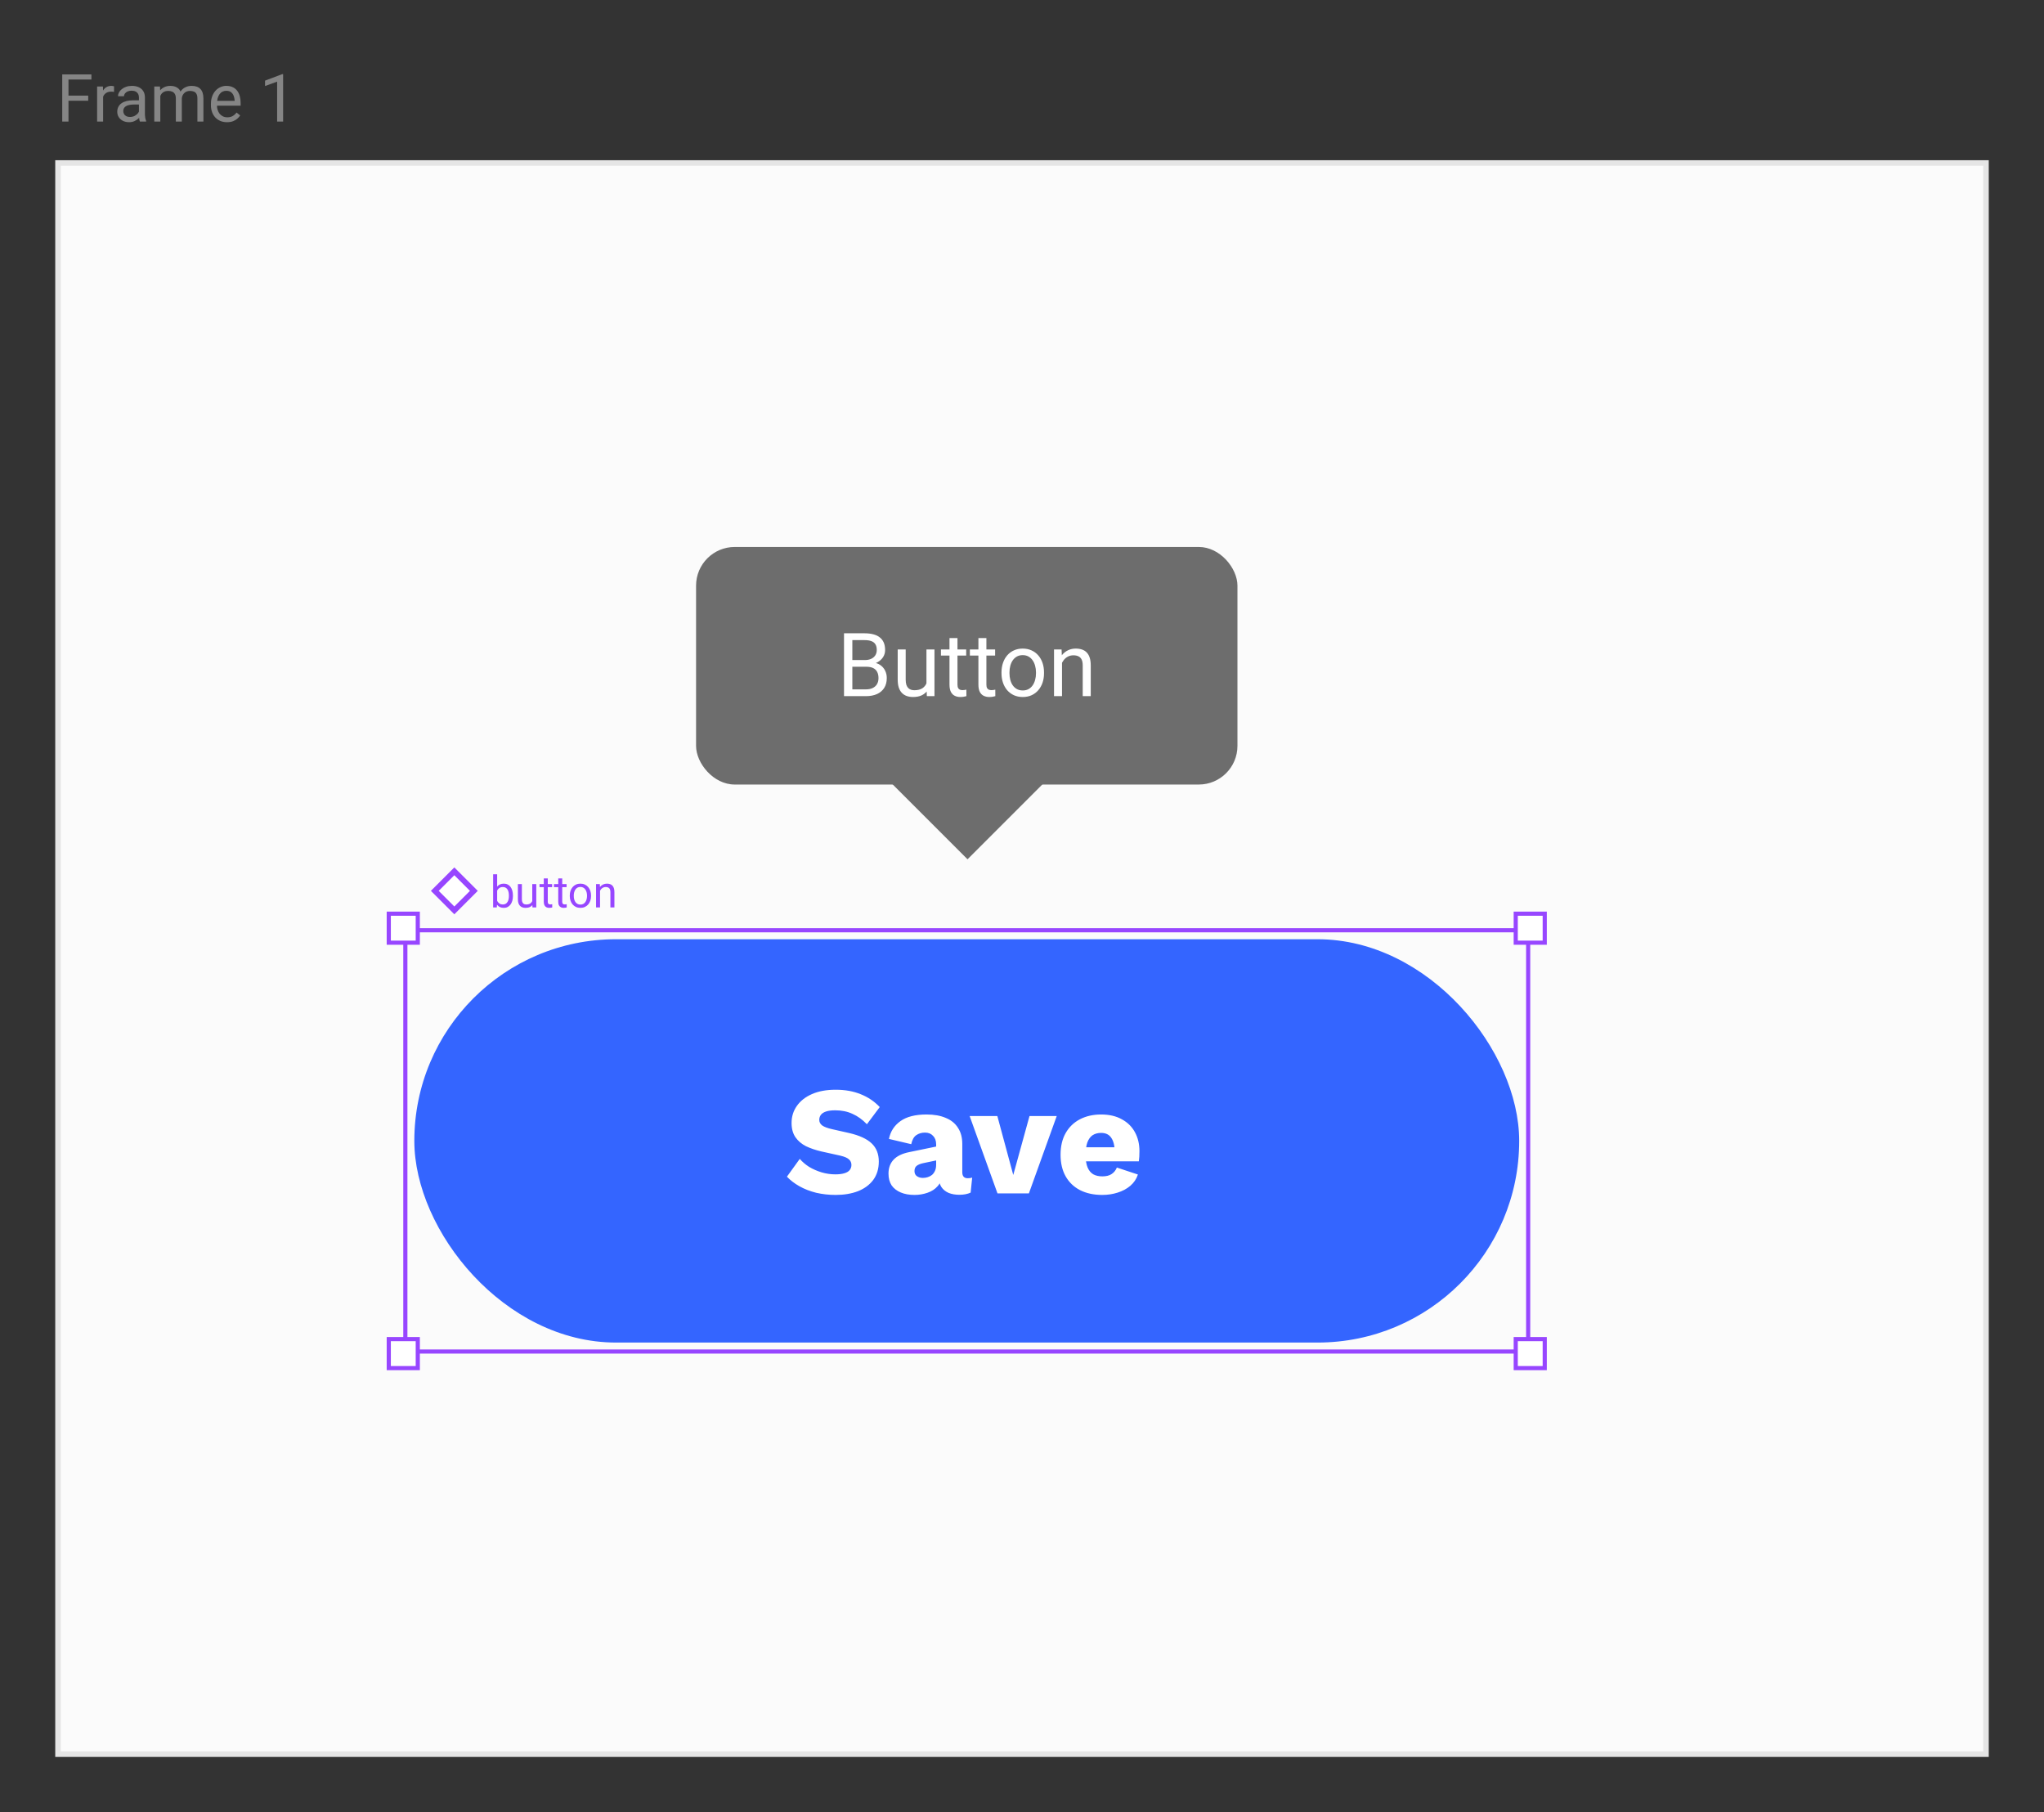 <svg width="370" height="328" viewBox="0 0 370 328" fill="none" xmlns="http://www.w3.org/2000/svg">
<rect x="0" y="0" width="370" height="328" fill="#333333" stroke="none"/>
<rect x="10.5" y="29.5" width="349" height="288" fill="#FBFBFB" stroke="#E5E5E5"/>
<path d="M12.395 13.469V22H11.264V13.469H12.395ZM15.969 17.307V18.232H12.148V17.307H15.969ZM16.549 13.469V14.395H12.148V13.469H16.549ZM18.664 16.656V22H17.58V15.66H18.635L18.664 16.656ZM20.645 15.625L20.639 16.633C20.549 16.613 20.463 16.602 20.381 16.598C20.303 16.59 20.213 16.586 20.111 16.586C19.861 16.586 19.641 16.625 19.449 16.703C19.258 16.781 19.096 16.891 18.963 17.031C18.83 17.172 18.725 17.34 18.646 17.535C18.572 17.727 18.523 17.938 18.5 18.168L18.195 18.344C18.195 17.961 18.232 17.602 18.307 17.266C18.385 16.93 18.504 16.633 18.664 16.375C18.824 16.113 19.027 15.91 19.273 15.766C19.523 15.617 19.82 15.543 20.164 15.543C20.242 15.543 20.332 15.553 20.434 15.572C20.535 15.588 20.605 15.605 20.645 15.625ZM25.15 20.916V17.652C25.15 17.402 25.1 17.186 24.998 17.002C24.9 16.814 24.752 16.67 24.553 16.568C24.354 16.467 24.107 16.416 23.814 16.416C23.541 16.416 23.301 16.463 23.094 16.557C22.891 16.65 22.73 16.773 22.613 16.926C22.5 17.078 22.443 17.242 22.443 17.418H21.359C21.359 17.191 21.418 16.967 21.535 16.744C21.652 16.521 21.82 16.32 22.039 16.141C22.262 15.957 22.527 15.812 22.836 15.707C23.148 15.598 23.496 15.543 23.879 15.543C24.34 15.543 24.746 15.621 25.098 15.777C25.453 15.934 25.73 16.17 25.93 16.486C26.133 16.799 26.234 17.191 26.234 17.664V20.617C26.234 20.828 26.252 21.053 26.287 21.291C26.326 21.529 26.383 21.734 26.457 21.906V22H25.326C25.271 21.875 25.229 21.709 25.197 21.502C25.166 21.291 25.15 21.096 25.15 20.916ZM25.338 18.156L25.35 18.918H24.254C23.945 18.918 23.67 18.943 23.428 18.994C23.186 19.041 22.982 19.113 22.818 19.211C22.654 19.309 22.529 19.432 22.443 19.58C22.357 19.725 22.314 19.895 22.314 20.09C22.314 20.289 22.359 20.471 22.449 20.635C22.539 20.799 22.674 20.93 22.854 21.027C23.037 21.121 23.262 21.168 23.527 21.168C23.859 21.168 24.152 21.098 24.406 20.957C24.66 20.816 24.861 20.645 25.01 20.441C25.162 20.238 25.244 20.041 25.256 19.85L25.719 20.371C25.691 20.535 25.617 20.717 25.496 20.916C25.375 21.115 25.213 21.307 25.01 21.49C24.811 21.67 24.572 21.82 24.295 21.941C24.021 22.059 23.713 22.117 23.369 22.117C22.939 22.117 22.562 22.033 22.238 21.865C21.918 21.697 21.668 21.473 21.488 21.191C21.312 20.906 21.225 20.588 21.225 20.236C21.225 19.896 21.291 19.598 21.424 19.34C21.557 19.078 21.748 18.861 21.998 18.689C22.248 18.514 22.549 18.381 22.9 18.291C23.252 18.201 23.645 18.156 24.078 18.156H25.338ZM29.018 16.92V22H27.928V15.66H28.959L29.018 16.92ZM28.795 18.59L28.291 18.572C28.295 18.139 28.352 17.738 28.461 17.371C28.57 17 28.732 16.678 28.947 16.404C29.162 16.131 29.43 15.92 29.75 15.771C30.07 15.619 30.441 15.543 30.863 15.543C31.16 15.543 31.434 15.586 31.684 15.672C31.934 15.754 32.15 15.885 32.334 16.064C32.518 16.244 32.66 16.475 32.762 16.756C32.863 17.037 32.914 17.377 32.914 17.775V22H31.83V17.828C31.83 17.496 31.773 17.23 31.66 17.031C31.551 16.832 31.395 16.688 31.191 16.598C30.988 16.504 30.75 16.457 30.477 16.457C30.156 16.457 29.889 16.514 29.674 16.627C29.459 16.74 29.287 16.896 29.158 17.096C29.029 17.295 28.936 17.523 28.877 17.781C28.822 18.035 28.795 18.305 28.795 18.59ZM32.902 17.992L32.176 18.215C32.18 17.867 32.236 17.533 32.346 17.213C32.459 16.893 32.621 16.607 32.832 16.357C33.047 16.107 33.31 15.91 33.623 15.766C33.935 15.617 34.293 15.543 34.695 15.543C35.035 15.543 35.336 15.588 35.598 15.678C35.863 15.768 36.086 15.906 36.266 16.094C36.449 16.277 36.588 16.514 36.682 16.803C36.775 17.092 36.822 17.436 36.822 17.834V22H35.732V17.822C35.732 17.467 35.676 17.191 35.562 16.996C35.453 16.797 35.297 16.658 35.094 16.58C34.895 16.498 34.656 16.457 34.379 16.457C34.141 16.457 33.93 16.498 33.746 16.58C33.562 16.662 33.408 16.775 33.283 16.92C33.158 17.061 33.062 17.223 32.996 17.406C32.934 17.59 32.902 17.785 32.902 17.992ZM41.094 22.117C40.652 22.117 40.252 22.043 39.893 21.895C39.537 21.742 39.23 21.529 38.973 21.256C38.719 20.982 38.523 20.658 38.387 20.283C38.25 19.908 38.182 19.498 38.182 19.053V18.807C38.182 18.291 38.258 17.832 38.41 17.43C38.562 17.023 38.77 16.68 39.031 16.398C39.293 16.117 39.59 15.904 39.922 15.76C40.254 15.615 40.598 15.543 40.953 15.543C41.406 15.543 41.797 15.621 42.125 15.777C42.457 15.934 42.728 16.152 42.94 16.434C43.15 16.711 43.307 17.039 43.408 17.418C43.51 17.793 43.56 18.203 43.56 18.648V19.135H38.826V18.25H42.477V18.168C42.461 17.887 42.402 17.613 42.301 17.348C42.203 17.082 42.047 16.863 41.832 16.691C41.617 16.52 41.324 16.434 40.953 16.434C40.707 16.434 40.48 16.486 40.273 16.592C40.066 16.693 39.889 16.846 39.74 17.049C39.592 17.252 39.477 17.5 39.395 17.793C39.312 18.086 39.272 18.424 39.272 18.807V19.053C39.272 19.354 39.312 19.637 39.395 19.902C39.48 20.164 39.603 20.395 39.764 20.594C39.928 20.793 40.125 20.949 40.355 21.062C40.59 21.176 40.855 21.232 41.152 21.232C41.535 21.232 41.859 21.154 42.125 20.998C42.391 20.842 42.623 20.633 42.822 20.371L43.478 20.893C43.342 21.1 43.168 21.297 42.957 21.484C42.746 21.672 42.486 21.824 42.178 21.941C41.873 22.059 41.512 22.117 41.094 22.117ZM51.248 13.422V22H50.164V14.775L47.978 15.572V14.594L51.078 13.422H51.248Z" fill="#858585"/>
<rect x="75" y="170" width="200" height="73" rx="36.5" fill="#3465FF"/>
<path d="M151.268 197.24C152.985 197.24 154.497 197.511 155.804 198.052C157.129 198.575 158.277 199.349 159.248 200.376L156.924 203.484C156.121 202.644 155.253 202.019 154.32 201.608C153.405 201.179 152.36 200.964 151.184 200.964C150.493 200.964 149.933 201.039 149.504 201.188C149.075 201.337 148.767 201.543 148.58 201.804C148.393 202.065 148.3 202.364 148.3 202.7C148.3 203.092 148.477 203.428 148.832 203.708C149.205 203.969 149.803 204.193 150.624 204.38L153.732 205.08C155.58 205.509 156.933 206.135 157.792 206.956C158.651 207.777 159.08 208.869 159.08 210.232C159.08 211.539 158.744 212.649 158.072 213.564C157.4 214.46 156.476 215.141 155.3 215.608C154.124 216.056 152.78 216.28 151.268 216.28C150.036 216.28 148.86 216.149 147.74 215.888C146.62 215.608 145.612 215.216 144.716 214.712C143.82 214.208 143.064 213.629 142.448 212.976L144.772 209.756C145.239 210.297 145.808 210.783 146.48 211.212C147.171 211.623 147.917 211.949 148.72 212.192C149.541 212.435 150.372 212.556 151.212 212.556C151.865 212.556 152.407 212.491 152.836 212.36C153.284 212.229 153.611 212.033 153.816 211.772C154.021 211.511 154.124 211.203 154.124 210.848C154.124 210.456 153.984 210.129 153.704 209.868C153.424 209.588 152.892 209.355 152.108 209.168L148.692 208.412C147.647 208.169 146.713 207.852 145.892 207.46C145.089 207.049 144.455 206.508 143.988 205.836C143.521 205.145 143.288 204.287 143.288 203.26C143.288 202.103 143.605 201.076 144.24 200.18C144.875 199.265 145.789 198.547 146.984 198.024C148.179 197.501 149.607 197.24 151.268 197.24ZM169.458 207.124C169.458 206.471 169.271 205.957 168.898 205.584C168.543 205.192 168.058 204.996 167.442 204.996C166.826 204.996 166.294 205.155 165.846 205.472C165.416 205.771 165.118 206.312 164.95 207.096L160.918 206.144C161.179 204.8 161.87 203.727 162.99 202.924C164.11 202.121 165.687 201.72 167.722 201.72C169.084 201.72 170.242 201.925 171.194 202.336C172.164 202.728 172.902 203.325 173.406 204.128C173.928 204.912 174.19 205.883 174.19 207.04V212.164C174.19 212.892 174.516 213.256 175.17 213.256C175.506 213.256 175.776 213.219 175.982 213.144L175.702 215.86C175.142 216.121 174.46 216.252 173.658 216.252C172.93 216.252 172.286 216.14 171.726 215.916C171.166 215.673 170.727 215.319 170.41 214.852C170.092 214.367 169.934 213.76 169.934 213.032V212.864L170.466 212.668C170.466 213.471 170.223 214.143 169.738 214.684C169.271 215.225 168.655 215.627 167.89 215.888C167.143 216.149 166.359 216.28 165.538 216.28C164.586 216.28 163.755 216.131 163.046 215.832C162.336 215.533 161.786 215.104 161.394 214.544C161.02 213.965 160.834 213.256 160.834 212.416C160.834 211.408 161.132 210.577 161.73 209.924C162.346 209.252 163.307 208.785 164.614 208.524L169.906 207.432L169.878 209.952L167.19 210.512C166.63 210.624 166.21 210.792 165.93 211.016C165.668 211.221 165.538 211.539 165.538 211.968C165.538 212.379 165.687 212.687 165.986 212.892C166.284 213.097 166.639 213.2 167.05 213.2C167.367 213.2 167.666 213.153 167.946 213.06C168.244 212.967 168.506 212.827 168.73 212.64C168.954 212.435 169.131 212.183 169.262 211.884C169.392 211.585 169.458 211.231 169.458 210.82V207.124ZM186.359 202H191.287L186.247 216H180.563L175.523 202H180.535L183.419 212.668L186.359 202ZM199.54 216.28C197.991 216.28 196.647 215.991 195.508 215.412C194.388 214.833 193.52 214.003 192.904 212.92C192.288 211.837 191.98 210.531 191.98 209C191.98 207.469 192.288 206.163 192.904 205.08C193.52 203.997 194.379 203.167 195.48 202.588C196.6 202.009 197.879 201.72 199.316 201.72C200.791 201.72 202.041 202.009 203.068 202.588C204.113 203.148 204.907 203.932 205.448 204.94C205.989 205.929 206.26 207.068 206.26 208.356C206.26 208.692 206.251 209.028 206.232 209.364C206.213 209.7 206.185 209.98 206.148 210.204H195.06V207.656H204.048L201.78 208.524C201.78 207.404 201.575 206.545 201.164 205.948C200.772 205.351 200.156 205.052 199.316 205.052C198.719 205.052 198.205 205.192 197.776 205.472C197.365 205.752 197.048 206.191 196.824 206.788C196.619 207.385 196.516 208.151 196.516 209.084C196.516 209.999 196.637 210.745 196.88 211.324C197.123 211.884 197.468 212.295 197.916 212.556C198.364 212.799 198.905 212.92 199.54 212.92C200.249 212.92 200.809 212.78 201.22 212.5C201.649 212.22 201.967 211.828 202.172 211.324L205.98 212.584C205.719 213.387 205.261 214.068 204.608 214.628C203.973 215.169 203.208 215.58 202.312 215.86C201.435 216.14 200.511 216.28 199.54 216.28Z" fill="white"/>
<rect x="161" y="141.385" width="20" height="20" transform="rotate(-45 161 141.385)" fill="#6D6D6D"/>
<rect x="126" y="99" width="98" height="43" rx="7" fill="#6D6D6D"/>
<path d="M156.836 120.68H153.953L153.938 119.469H156.555C156.987 119.469 157.365 119.396 157.688 119.25C158.01 119.104 158.26 118.896 158.438 118.625C158.62 118.349 158.711 118.021 158.711 117.641C158.711 117.224 158.63 116.885 158.469 116.625C158.312 116.359 158.07 116.167 157.742 116.047C157.419 115.922 157.008 115.859 156.508 115.859H154.289V126H152.781V114.625H156.508C157.091 114.625 157.612 114.685 158.07 114.805C158.529 114.919 158.917 115.102 159.234 115.352C159.557 115.596 159.802 115.909 159.969 116.289C160.135 116.669 160.219 117.125 160.219 117.656C160.219 118.125 160.099 118.549 159.859 118.93C159.62 119.305 159.286 119.612 158.859 119.852C158.438 120.091 157.943 120.245 157.375 120.312L156.836 120.68ZM156.766 126H153.359L154.211 124.773H156.766C157.245 124.773 157.651 124.69 157.984 124.523C158.323 124.357 158.581 124.122 158.758 123.82C158.935 123.513 159.023 123.151 159.023 122.734C159.023 122.312 158.948 121.948 158.797 121.641C158.646 121.333 158.409 121.096 158.086 120.93C157.763 120.763 157.346 120.68 156.836 120.68H154.688L154.703 119.469H157.641L157.961 119.906C158.508 119.953 158.971 120.109 159.352 120.375C159.732 120.635 160.021 120.969 160.219 121.375C160.422 121.781 160.523 122.229 160.523 122.719C160.523 123.427 160.367 124.026 160.055 124.516C159.747 125 159.312 125.37 158.75 125.625C158.188 125.875 157.526 126 156.766 126ZM167.703 124.047V117.547H169.156V126H167.773L167.703 124.047ZM167.977 122.266L168.578 122.25C168.578 122.812 168.518 123.333 168.398 123.812C168.284 124.286 168.096 124.698 167.836 125.047C167.576 125.396 167.234 125.669 166.812 125.867C166.391 126.06 165.878 126.156 165.273 126.156C164.862 126.156 164.484 126.096 164.141 125.977C163.802 125.857 163.51 125.672 163.266 125.422C163.021 125.172 162.831 124.846 162.695 124.445C162.565 124.044 162.5 123.562 162.5 123V117.547H163.945V123.016C163.945 123.396 163.987 123.711 164.07 123.961C164.159 124.206 164.276 124.401 164.422 124.547C164.573 124.688 164.74 124.786 164.922 124.844C165.109 124.901 165.302 124.93 165.5 124.93C166.115 124.93 166.602 124.812 166.961 124.578C167.32 124.339 167.578 124.018 167.734 123.617C167.896 123.211 167.977 122.76 167.977 122.266ZM174.898 117.547V118.656H170.328V117.547H174.898ZM171.875 115.492H173.32V123.906C173.32 124.193 173.365 124.409 173.453 124.555C173.542 124.701 173.656 124.797 173.797 124.844C173.938 124.891 174.089 124.914 174.25 124.914C174.37 124.914 174.495 124.904 174.625 124.883C174.76 124.857 174.862 124.836 174.93 124.82L174.938 126C174.823 126.036 174.672 126.07 174.484 126.102C174.302 126.138 174.081 126.156 173.82 126.156C173.466 126.156 173.141 126.086 172.844 125.945C172.547 125.805 172.31 125.57 172.133 125.242C171.961 124.909 171.875 124.461 171.875 123.898V115.492ZM180.133 117.547V118.656H175.562V117.547H180.133ZM177.109 115.492H178.555V123.906C178.555 124.193 178.599 124.409 178.688 124.555C178.776 124.701 178.891 124.797 179.031 124.844C179.172 124.891 179.323 124.914 179.484 124.914C179.604 124.914 179.729 124.904 179.859 124.883C179.995 124.857 180.096 124.836 180.164 124.82L180.172 126C180.057 126.036 179.906 126.07 179.719 126.102C179.536 126.138 179.315 126.156 179.055 126.156C178.701 126.156 178.375 126.086 178.078 125.945C177.781 125.805 177.544 125.57 177.367 125.242C177.195 124.909 177.109 124.461 177.109 123.898V115.492ZM181.289 121.867V121.688C181.289 121.078 181.378 120.513 181.555 119.992C181.732 119.466 181.987 119.01 182.32 118.625C182.654 118.234 183.057 117.932 183.531 117.719C184.005 117.5 184.536 117.391 185.125 117.391C185.719 117.391 186.253 117.5 186.727 117.719C187.206 117.932 187.612 118.234 187.945 118.625C188.284 119.01 188.542 119.466 188.719 119.992C188.896 120.513 188.984 121.078 188.984 121.688V121.867C188.984 122.477 188.896 123.042 188.719 123.562C188.542 124.083 188.284 124.539 187.945 124.93C187.612 125.315 187.208 125.617 186.734 125.836C186.266 126.049 185.734 126.156 185.141 126.156C184.547 126.156 184.013 126.049 183.539 125.836C183.065 125.617 182.659 125.315 182.32 124.93C181.987 124.539 181.732 124.083 181.555 123.562C181.378 123.042 181.289 122.477 181.289 121.867ZM182.734 121.688V121.867C182.734 122.289 182.784 122.688 182.883 123.062C182.982 123.432 183.13 123.76 183.328 124.047C183.531 124.333 183.784 124.56 184.086 124.727C184.388 124.888 184.74 124.969 185.141 124.969C185.536 124.969 185.883 124.888 186.18 124.727C186.482 124.56 186.732 124.333 186.93 124.047C187.128 123.76 187.276 123.432 187.375 123.062C187.479 122.688 187.531 122.289 187.531 121.867V121.688C187.531 121.271 187.479 120.878 187.375 120.508C187.276 120.133 187.125 119.802 186.922 119.516C186.724 119.224 186.474 118.995 186.172 118.828C185.875 118.661 185.526 118.578 185.125 118.578C184.729 118.578 184.38 118.661 184.078 118.828C183.781 118.995 183.531 119.224 183.328 119.516C183.13 119.802 182.982 120.133 182.883 120.508C182.784 120.878 182.734 121.271 182.734 121.688ZM192.242 119.352V126H190.797V117.547H192.164L192.242 119.352ZM191.898 121.453L191.297 121.43C191.302 120.852 191.388 120.318 191.555 119.828C191.721 119.333 191.956 118.904 192.258 118.539C192.56 118.174 192.919 117.893 193.336 117.695C193.758 117.492 194.224 117.391 194.734 117.391C195.151 117.391 195.526 117.448 195.859 117.562C196.193 117.672 196.477 117.849 196.711 118.094C196.951 118.339 197.133 118.656 197.258 119.047C197.383 119.432 197.445 119.904 197.445 120.461V126H195.992V120.445C195.992 120.003 195.927 119.648 195.797 119.383C195.667 119.112 195.477 118.917 195.227 118.797C194.977 118.672 194.669 118.609 194.305 118.609C193.945 118.609 193.617 118.685 193.32 118.836C193.029 118.987 192.776 119.195 192.562 119.461C192.354 119.727 192.19 120.031 192.07 120.375C191.956 120.714 191.898 121.073 191.898 121.453Z" fill="white"/>
<rect x="73.375" y="168.375" width="203.25" height="76.25" stroke="#9746FF" stroke-width="0.75"/>
<rect x="70.375" y="165.375" width="5.25" height="5.25" fill="white" stroke="#9746FF" stroke-width="0.75"/>
<path d="M89.266 158.243H89.993V163.422L89.93 164.243H89.266V158.243ZM92.848 162.094V162.176C92.848 162.484 92.812 162.769 92.739 163.032C92.666 163.292 92.559 163.519 92.418 163.711C92.278 163.904 92.106 164.054 91.903 164.161C91.7 164.267 91.467 164.321 91.204 164.321C90.935 164.321 90.7 164.275 90.497 164.184C90.296 164.09 90.127 163.956 89.989 163.782C89.851 163.607 89.74 163.396 89.657 163.149C89.576 162.902 89.52 162.623 89.489 162.313V161.954C89.52 161.641 89.576 161.361 89.657 161.114C89.74 160.866 89.851 160.655 89.989 160.481C90.127 160.304 90.296 160.17 90.497 160.079C90.697 159.985 90.93 159.938 91.196 159.938C91.461 159.938 91.697 159.99 91.903 160.094C92.109 160.196 92.28 160.342 92.418 160.532C92.559 160.722 92.666 160.95 92.739 161.215C92.812 161.478 92.848 161.771 92.848 162.094ZM92.122 162.176V162.094C92.122 161.883 92.102 161.685 92.063 161.5C92.024 161.313 91.961 161.149 91.876 161.008C91.79 160.865 91.676 160.753 91.536 160.672C91.395 160.589 91.222 160.547 91.016 160.547C90.834 160.547 90.675 160.579 90.54 160.641C90.407 160.704 90.293 160.788 90.2 160.895C90.106 160.999 90.029 161.119 89.969 161.254C89.912 161.387 89.869 161.525 89.84 161.668V162.61C89.882 162.792 89.95 162.968 90.043 163.137C90.14 163.304 90.267 163.441 90.426 163.547C90.588 163.654 90.787 163.708 91.024 163.708C91.219 163.708 91.386 163.668 91.524 163.59C91.665 163.51 91.778 163.399 91.864 163.258C91.952 163.118 92.017 162.955 92.059 162.77C92.101 162.585 92.122 162.387 92.122 162.176ZM96.348 163.266V160.016H97.075V164.243H96.383L96.348 163.266ZM96.485 162.375L96.786 162.368C96.786 162.649 96.756 162.909 96.696 163.149C96.638 163.386 96.545 163.592 96.415 163.766C96.284 163.941 96.114 164.077 95.903 164.176C95.692 164.273 95.435 164.321 95.133 164.321C94.928 164.321 94.739 164.291 94.567 164.231C94.398 164.171 94.252 164.079 94.129 163.954C94.007 163.829 93.912 163.666 93.844 163.465C93.779 163.265 93.747 163.024 93.747 162.743V160.016H94.469V162.75C94.469 162.941 94.49 163.098 94.532 163.223C94.576 163.346 94.635 163.443 94.707 163.516C94.783 163.586 94.866 163.636 94.957 163.665C95.051 163.693 95.148 163.708 95.247 163.708C95.554 163.708 95.797 163.649 95.977 163.532C96.157 163.412 96.286 163.252 96.364 163.051C96.445 162.848 96.485 162.623 96.485 162.375ZM99.946 160.016V160.571H97.661V160.016H99.946ZM98.434 158.989H99.157V163.196C99.157 163.339 99.179 163.447 99.223 163.52C99.267 163.593 99.325 163.641 99.395 163.665C99.465 163.688 99.541 163.7 99.622 163.7C99.681 163.7 99.744 163.694 99.809 163.684C99.877 163.671 99.928 163.661 99.961 163.653L99.965 164.243C99.908 164.261 99.832 164.278 99.739 164.293C99.648 164.312 99.537 164.321 99.407 164.321C99.23 164.321 99.067 164.286 98.918 164.215C98.77 164.145 98.651 164.028 98.563 163.864C98.477 163.697 98.434 163.473 98.434 163.192V158.989ZM102.563 160.016V160.571H100.278V160.016H102.563ZM101.051 158.989H101.774V163.196C101.774 163.339 101.796 163.447 101.84 163.52C101.885 163.593 101.942 163.641 102.012 163.665C102.083 163.688 102.158 163.7 102.239 163.7C102.299 163.7 102.361 163.694 102.426 163.684C102.494 163.671 102.545 163.661 102.579 163.653L102.583 164.243C102.525 164.261 102.45 164.278 102.356 164.293C102.265 164.312 102.154 164.321 102.024 164.321C101.847 164.321 101.684 164.286 101.536 164.215C101.387 164.145 101.269 164.028 101.18 163.864C101.094 163.697 101.051 163.473 101.051 163.192V158.989ZM103.141 162.176V162.086C103.141 161.782 103.185 161.499 103.274 161.239C103.362 160.976 103.49 160.748 103.657 160.555C103.823 160.36 104.025 160.209 104.262 160.102C104.499 159.993 104.765 159.938 105.059 159.938C105.356 159.938 105.623 159.993 105.86 160.102C106.099 160.209 106.303 160.36 106.469 160.555C106.639 160.748 106.767 160.976 106.856 161.239C106.944 161.499 106.989 161.782 106.989 162.086V162.176C106.989 162.481 106.944 162.764 106.856 163.024C106.767 163.284 106.639 163.512 106.469 163.708C106.303 163.9 106.101 164.051 105.864 164.161C105.629 164.267 105.364 164.321 105.067 164.321C104.77 164.321 104.503 164.267 104.266 164.161C104.029 164.051 103.826 163.9 103.657 163.708C103.49 163.512 103.362 163.284 103.274 163.024C103.185 162.764 103.141 162.481 103.141 162.176ZM103.864 162.086V162.176C103.864 162.387 103.889 162.586 103.938 162.774C103.987 162.959 104.062 163.123 104.161 163.266C104.262 163.409 104.389 163.523 104.54 163.606C104.691 163.687 104.866 163.727 105.067 163.727C105.265 163.727 105.438 163.687 105.586 163.606C105.737 163.523 105.862 163.409 105.961 163.266C106.06 163.123 106.135 162.959 106.184 162.774C106.236 162.586 106.262 162.387 106.262 162.176V162.086C106.262 161.878 106.236 161.681 106.184 161.497C106.135 161.309 106.059 161.144 105.958 161C105.859 160.855 105.734 160.74 105.583 160.657C105.434 160.573 105.26 160.532 105.059 160.532C104.861 160.532 104.687 160.573 104.536 160.657C104.387 160.74 104.262 160.855 104.161 161C104.062 161.144 103.987 161.309 103.938 161.497C103.889 161.681 103.864 161.878 103.864 162.086ZM108.618 160.918V164.243H107.895V160.016H108.579L108.618 160.918ZM108.446 161.969L108.145 161.958C108.148 161.668 108.191 161.402 108.274 161.157C108.357 160.909 108.474 160.694 108.625 160.512C108.777 160.33 108.956 160.189 109.165 160.09C109.375 159.989 109.609 159.938 109.864 159.938C110.072 159.938 110.26 159.967 110.426 160.024C110.593 160.079 110.735 160.167 110.852 160.29C110.972 160.412 111.063 160.571 111.125 160.766C111.188 160.959 111.219 161.194 111.219 161.473V164.243H110.493V161.465C110.493 161.244 110.46 161.067 110.395 160.934C110.33 160.799 110.235 160.701 110.11 160.641C109.985 160.579 109.831 160.547 109.649 160.547C109.469 160.547 109.305 160.585 109.157 160.661C109.011 160.736 108.885 160.84 108.778 160.973C108.674 161.106 108.592 161.258 108.532 161.43C108.474 161.599 108.446 161.779 108.446 161.969Z" fill="#9746FF"/>
<rect x="78.707" y="161.243" width="5" height="5" transform="rotate(-45 78.707 161.243)" fill="white" stroke="#9746FF"/>
<rect x="70.375" y="242.375" width="5.25" height="5.25" fill="white" stroke="#9746FF" stroke-width="0.75"/>
<rect x="274.375" y="165.375" width="5.25" height="5.25" fill="white" stroke="#9746FF" stroke-width="0.75"/>
<rect x="274.375" y="242.375" width="5.25" height="5.25" fill="white" stroke="#9746FF" stroke-width="0.75"/>
</svg>
